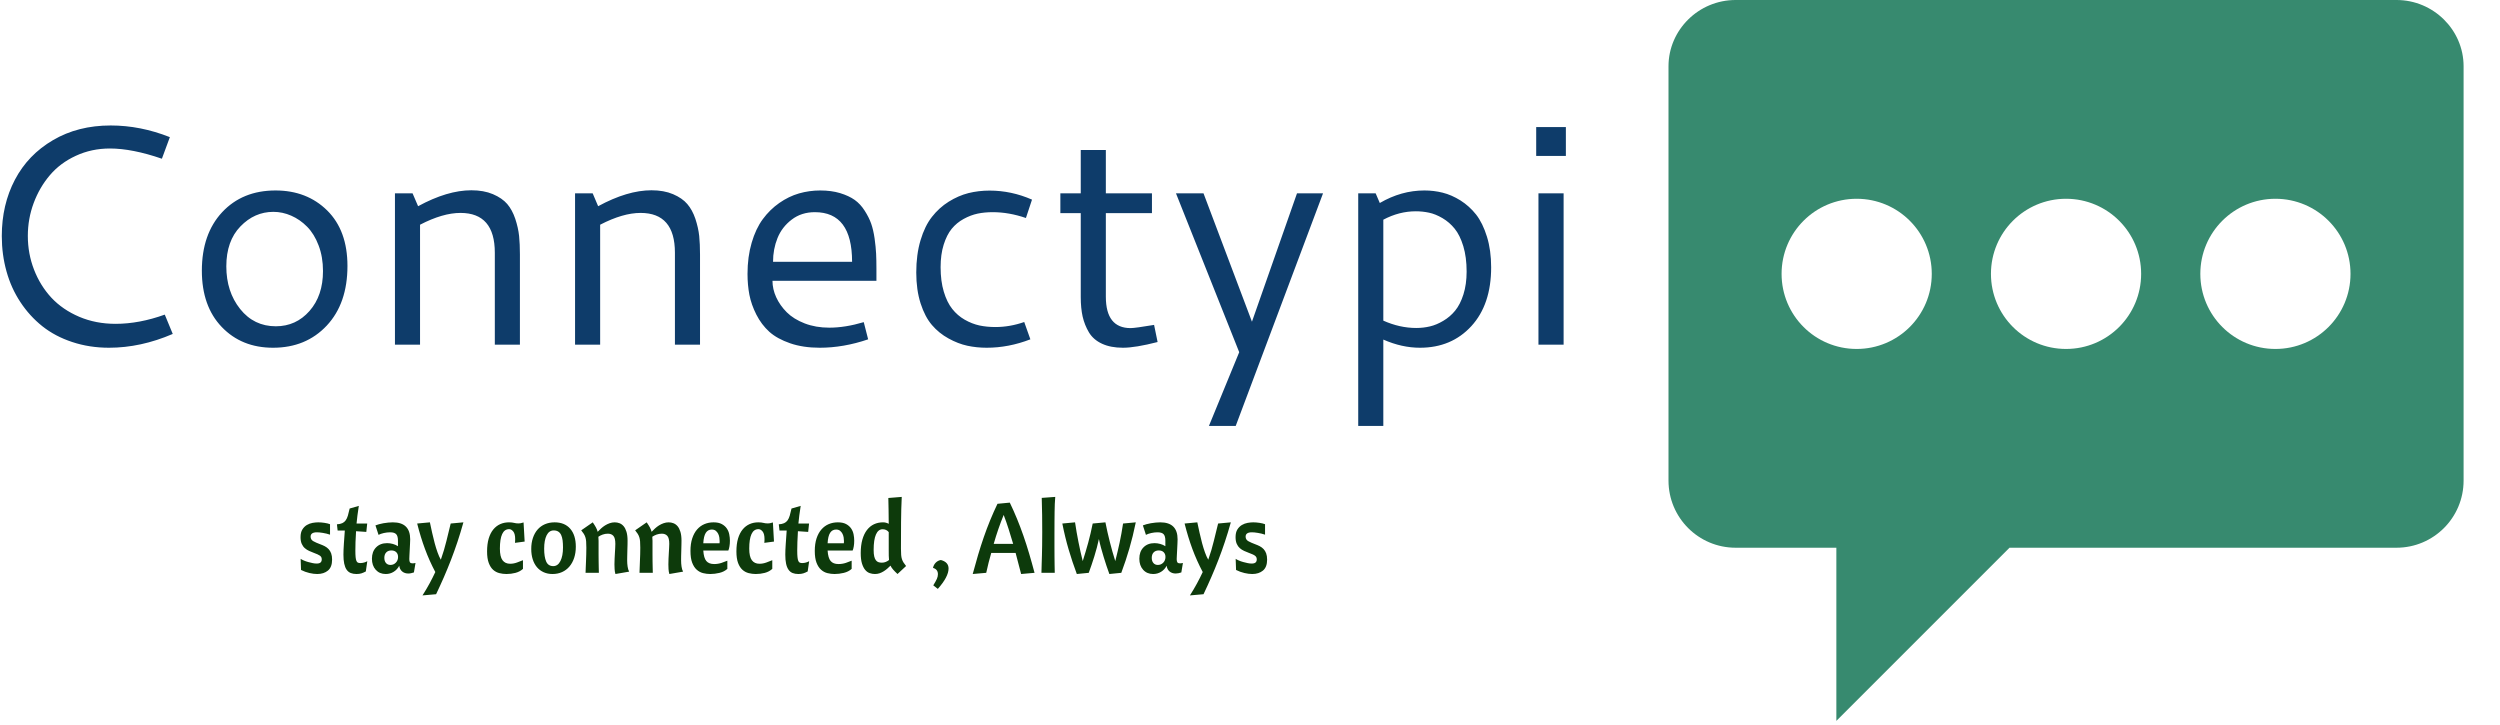 <svg xmlns="http://www.w3.org/2000/svg" version="1.1" xmlns:xlink="http://www.w3.org/1999/xlink" xmlns:svgjs="http://svgjs.dev/svgjs" width="2000" height="580" viewBox="0 0 2000 580"><g transform="matrix(1,0,0,1,-1.212,-1.646)"><svg viewBox="0 0 396 115" data-background-color="#f9f6ed" preserveAspectRatio="xMidYMid meet" height="580" width="2000" xmlns="http://www.w3.org/2000/svg" xmlns:xlink="http://www.w3.org/1999/xlink"><g id="tight-bounds" transform="matrix(1,0,0,1,0.24,0.326)"><svg viewBox="0 0 395.52 114.347" height="114.347" width="395.52"><g><svg viewBox="0 0 630.505 182.283" height="114.347" width="395.52"><g transform="matrix(1,0,0,1,0,31.728)"><svg viewBox="0 0 395.52 118.827" height="118.827" width="395.52"><g id="textblocktransform"><svg viewBox="0 0 395.52 118.827" height="118.827" width="395.52" id="textblock"><g><svg viewBox="0 0 395.52 75.983" height="75.983" width="395.52"><g transform="matrix(1,0,0,1,0,0)"><svg width="395.52" viewBox="6.71 -34.94 249.32 47.9" height="75.983" data-palette-color="#0e3c6a"><path d="M24.07-34.94L24.07-34.94Q28.81-34.94 33.5-33.08L33.5-33.08 32.23-29.64Q27.49-31.27 23.95-31.27L23.95-31.27Q21.02-31.27 18.52-30.11 16.02-28.96 14.37-27.01 12.72-25.07 11.79-22.57 10.86-20.07 10.86-17.33L10.86-17.33Q10.86-14.5 11.85-11.95 12.84-9.4 14.62-7.48 16.41-5.57 19.06-4.44 21.7-3.32 24.85-3.32L24.85-3.32Q28.61-3.32 32.69-4.79L32.69-4.79 33.96-1.71Q28.86 0.49 23.8 0.49L23.8 0.49Q20.68 0.49 17.94-0.42 15.21-1.32 13.17-2.94 11.13-4.57 9.67-6.79 8.2-9.01 7.46-11.68 6.71-14.36 6.71-17.31L6.71-17.31Q6.71-22.31 8.8-26.29 10.89-30.27 14.87-32.6 18.85-34.94 24.07-34.94ZM50.34-24.58L50.34-24.58Q55.34-24.58 58.58-21.39 61.81-18.19 61.81-12.55L61.81-12.55Q61.81-6.57 58.51-3.04 55.2 0.49 49.95 0.49L49.95 0.49Q44.94 0.49 41.77-2.82 38.6-6.13 38.6-11.79L38.6-11.79Q38.6-17.63 41.83-21.11 45.07-24.58 50.34-24.58ZM50-21.17L50-21.17Q46.99-21.17 44.75-18.85 42.5-16.53 42.5-12.48L42.5-12.48Q42.5-8.45 44.7-5.69 46.9-2.93 50.39-2.93L50.39-2.93Q53.61-2.93 55.76-5.37 57.91-7.81 57.91-11.74L57.91-11.74Q57.91-13.99 57.21-15.82 56.52-17.65 55.38-18.8 54.25-19.95 52.85-20.56 51.46-21.17 50-21.17ZM69.38 0L69.38-24.12 72.19-24.12 73.07-22.07Q77.73-24.61 81.56-24.61L81.56-24.61Q83.54-24.61 85-23.99 86.47-23.36 87.28-22.42 88.08-21.48 88.56-20.06 89.03-18.63 89.17-17.33 89.3-16.04 89.3-14.38L89.3-14.38 89.3 0 85.3 0 85.3-14.65Q85.3-21 79.83-21L79.83-21Q77-21 73.38-19.12L73.38-19.12 73.38 0 69.38 0ZM98.09 0L98.09-24.12 100.9-24.12 101.77-22.07Q106.44-24.61 110.27-24.61L110.27-24.61Q112.25-24.61 113.71-23.99 115.18-23.36 115.98-22.42 116.79-21.48 117.27-20.06 117.74-18.63 117.88-17.33 118.01-16.04 118.01-14.38L118.01-14.38 118.01 0 114.01 0 114.01-14.65Q114.01-21 108.54-21L108.54-21Q105.71-21 102.09-19.12L102.09-19.12 102.09 0 98.09 0ZM137.17-24.58L137.17-24.58Q138.93-24.58 140.33-24.16 141.74-23.73 142.67-23.07 143.59-22.41 144.26-21.35 144.94-20.29 145.29-19.3 145.64-18.31 145.84-16.92 146.03-15.53 146.08-14.5 146.13-13.48 146.13-12.08L146.13-12.08 146.13-10.18 129.56-10.18Q129.56-8.86 130.15-7.56 130.75-6.25 131.84-5.16 132.92-4.08 134.69-3.39 136.46-2.71 138.61-2.71L138.61-2.71Q141.15-2.71 144.11-3.59L144.11-3.59 144.81-0.85Q140.88 0.49 137.1 0.49L137.1 0.49Q134.44 0.49 132.38-0.22 130.31-0.93 129.05-2.06 127.8-3.2 126.99-4.79 126.19-6.37 125.88-7.95 125.58-9.52 125.58-11.28L125.58-11.28Q125.58-13.99 126.24-16.24 126.89-18.48 128.02-20.01 129.14-21.53 130.64-22.58 132.14-23.63 133.79-24.11 135.44-24.58 137.17-24.58ZM136.32-21.12L136.32-21.12Q134.17-21.12 132.62-19.93 131.07-18.75 130.36-16.99 129.65-15.23 129.65-13.21L129.65-13.21 142.25-13.21Q142.25-21.12 136.32-21.12ZM152.48-11.5L152.48-11.5Q152.48-14.36 153.16-16.64 153.84-18.92 154.98-20.37 156.12-21.83 157.65-22.79 159.19-23.75 160.8-24.16 162.41-24.56 164.17-24.56L164.17-24.56Q167.64-24.56 170.93-23.12L170.93-23.12 169.96-20.19Q167.25-21.12 164.66-21.12L164.66-21.12Q163.39-21.12 162.27-20.89 161.14-20.65 160.03-20.04 158.92-19.43 158.13-18.47 157.34-17.5 156.85-15.94 156.36-14.38 156.36-12.35L156.36-12.35Q156.36-10.13 156.87-8.44 157.38-6.74 158.22-5.69 159.05-4.64 160.2-3.98 161.36-3.32 162.55-3.06 163.73-2.81 165.1-2.81L165.1-2.81Q167.39-2.81 169.69-3.61L169.69-3.61 170.67-0.85Q167.2 0.49 163.71 0.49L163.71 0.49Q162.1 0.49 160.62 0.17 159.14-0.15 157.62-0.99 156.09-1.83 154.98-3.13 153.87-4.42 153.17-6.58 152.48-8.74 152.48-11.5ZM190.39-3.15L190.95-0.42Q187.41 0.49 185.43 0.49 183.46 0.49 182.09-0.15 180.72-0.78 180.01-1.95 179.31-3.13 179-4.48 178.7-5.83 178.7-7.59L178.7-7.59 178.7-20.97 175.45-20.97 175.45-24.12 178.7-24.12 178.7-31.03 182.7-31.03 182.7-24.12 190.05-24.12 190.05-20.97 182.7-20.97 182.7-7.64Q182.7-2.64 186.65-2.64L186.65-2.64Q187.36-2.64 190.39-3.15L190.39-3.15ZM203.96 1.2L193.88-24.12 198.27-24.12 205.99-3.66 213.17-24.12 217.32-24.12 203.4 12.96 199.13 12.96 203.96 1.2ZM233.48-24.58L233.48-24.58Q234.97-24.58 236.38-24.23 237.8-23.88 239.23-22.99 240.65-22.09 241.72-20.74 242.78-19.38 243.45-17.21 244.12-15.04 244.12-12.33L244.12-12.33Q244.12-6.4 240.96-2.95 237.8 0.49 232.77 0.49L232.77 0.49Q229.89 0.49 226.93-0.81L226.93-0.81 226.93 12.96 222.93 12.96 222.93-24.12 225.71-24.12 226.37-22.58Q229.79-24.58 233.48-24.58ZM232.11-21.26L232.11-21.26Q229.45-21.26 226.93-19.92L226.93-19.92 226.93-3.83Q229.55-2.66 232.18-2.66L232.18-2.66Q233.31-2.66 234.36-2.91 235.4-3.15 236.49-3.8 237.58-4.44 238.38-5.42 239.19-6.4 239.7-8.01 240.21-9.62 240.21-11.65L240.21-11.65Q240.21-13.94 239.68-15.7 239.14-17.46 238.31-18.48 237.48-19.51 236.36-20.17 235.23-20.83 234.21-21.04 233.18-21.26 232.11-21.26ZM251.3-30.08L251.3-34.69 256.03-34.69 256.03-30.08 251.3-30.08ZM251.66 0L251.66-24.12 255.67-24.12 255.67 0 251.66 0Z" opacity="1" transform="matrix(1,0,0,1,0,0)" fill="#0e3c6a" class="wordmark-text-0" data-fill-palette-color="primary" id="text-0"></path></svg></g></svg></g><g transform="matrix(1,0,0,1,75.544,93.92)"><svg viewBox="0 0 244.431 24.907" height="24.907" width="244.431"><g transform="matrix(1,0,0,1,0,0)"><svg width="244.431" viewBox="2.1 -38.5 490.15 49.95" height="24.907" data-palette-color="#0d3a0b"><path d="M10.25-4.7L10.25-4.7Q11.65-4.7 12.25-5.25 12.85-5.8 12.85-6.8L12.85-6.8Q12.85-7.45 12.63-7.9 12.4-8.35 11.93-8.7 11.45-9.05 10.7-9.38 9.95-9.7 8.9-10.1L8.9-10.1Q7.7-10.55 6.48-11.1 5.25-11.65 4.28-12.5 3.3-13.35 2.7-14.7 2.1-16.05 2.1-18.1L2.1-18.1Q2.1-20.5 3.03-21.98 3.95-23.45 5.3-24.25 6.65-25.05 8.2-25.33 9.75-25.6 11.05-25.6L11.05-25.6Q12.5-25.6 14.2-25.35 15.9-25.1 17.05-24.65L17.05-24.65 17.05-19.35Q16.2-19.65 15.25-19.88 14.3-20.1 13.4-20.25 12.5-20.4 11.7-20.48 10.9-20.55 10.4-20.55L10.4-20.55Q7.2-20.55 7.2-18.35L7.2-18.35Q7.2-16.8 8.6-16.03 10-15.25 12.05-14.5L12.05-14.5Q13.3-14.05 14.4-13.48 15.5-12.9 16.32-12.03 17.15-11.15 17.63-9.85 18.1-8.55 18.1-6.7L18.1-6.7Q18.1-2.9 16-1.15 13.9 0.6 10.55 0.6L10.55 0.6Q8.75 0.6 6.6 0.1 4.45-0.4 2.35-1.45L2.35-1.45 2.15-7.1Q2.8-6.65 3.8-6.23 4.8-5.8 5.95-5.48 7.1-5.15 8.22-4.93 9.35-4.7 10.25-4.7ZM20.9-21.45L20.55-24.6Q22.2-24.7 23.25-25.18 24.3-25.65 24.97-26.58 25.65-27.5 26.1-29 26.55-30.5 27-32.6L27-32.6 31.65-33.95Q31.2-31.2 30.95-29.1 30.7-27 30.5-25L30.5-25 35.9-25 35.45-20.75 30.25-21.1Q30.05-18.1 29.97-15.58 29.9-13.05 29.9-11.25L29.9-11.25Q29.9-9.2 30.02-7.98 30.15-6.75 30.42-6.08 30.7-5.4 31.17-5.18 31.65-4.95 32.4-4.95L32.4-4.95Q33.4-4.95 34.35-5.23 35.3-5.5 35.95-5.9L35.95-5.9 35.2-0.7Q34-0.05 32.95 0.28 31.9 0.6 30.45 0.6L30.45 0.6Q28.8 0.6 27.55 0.1 26.3-0.4 25.47-1.58 24.65-2.75 24.25-4.63 23.85-6.5 23.85-9.2L23.85-9.2Q23.85-11.45 24.07-14.7 24.3-17.95 24.55-21.45L24.55-21.45 20.9-21.45ZM45.3 0.6L45.3 0.6Q42.15 0.6 40.22-1.55 38.3-3.7 38.3-7.15L38.3-7.15Q38.3-10.75 40.4-12.9 42.5-15.05 46-15.05L46-15.05Q47.45-15.05 48.9-14.65 50.34-14.25 51.5-13.5L51.5-13.5 51.5-16.3Q51.5-18.65 50.59-19.6 49.7-20.55 47.5-20.55L47.5-20.55Q46-20.55 44.32-20.18 42.65-19.8 41.65-19.25L41.65-19.25 40.09-24.05Q40.84-24.35 41.9-24.65 42.95-24.95 44.15-25.15 45.34-25.35 46.59-25.48 47.84-25.6 48.9-25.6L48.9-25.6Q57.7-25.6 57.7-17L57.7-17Q57.7-16.25 57.62-14.8 57.55-13.35 57.47-11.78 57.4-10.2 57.32-8.85 57.25-7.5 57.25-6.95L57.25-6.95Q57.25-5.8 57.59-5.3 57.95-4.8 58.9-4.8L58.9-4.8Q59.55-4.8 60.4-5L60.4-5 59.59-0.2Q58.8 0.05 58.12 0.2 57.45 0.35 56.75 0.35L56.75 0.35Q54.9 0.35 53.65-0.68 52.4-1.7 52.15-3.6L52.15-3.6Q51.15-1.65 49.34-0.53 47.55 0.6 45.3 0.6ZM47.7-4L47.7-4Q49.3-4 50.42-5.15 51.55-6.3 51.55-8.05L51.55-8.05Q51.55-9.55 50.65-10.45 49.75-11.35 48.15-11.35L48.15-11.35Q46.5-11.35 45.55-10.35 44.59-9.35 44.59-7.6L44.59-7.6Q44.59-5.95 45.42-4.98 46.25-4 47.7-4ZM78.24-25L84.69-25.6Q83.24-20.4 81.67-15.68 80.09-10.95 78.37-6.5 76.64-2.05 74.77 2.25 72.89 6.55 70.84 10.85L70.84 10.85 63.94 11.45Q65.89 8.4 67.49 5.45 69.09 2.5 70.44-0.4L70.44-0.4Q67.44-6.05 65.22-12.05 62.99-18.05 61.24-25L61.24-25 67.69-25.6Q68.24-23 68.84-20.28 69.44-17.55 70.12-15.05 70.79-12.55 71.57-10.38 72.34-8.2 73.24-6.65L73.24-6.65Q74.99-11.65 76.07-16.13 77.14-20.6 78.24-25L78.24-25ZM96.69-10.85L96.69-10.85Q96.69-14.6 97.51-17.38 98.34-20.15 99.84-21.98 101.34-23.8 103.36-24.7 105.39-25.6 107.79-25.6L107.79-25.6Q109.34-25.6 110.36-25.33 111.39-25.05 112.64-25.05L112.64-25.05Q113.19-25.05 113.69-25.15 114.19-25.25 115.19-25.55L115.19-25.55 115.74-15.85 110.84-15.2Q110.89-15.7 110.91-16.13 110.94-16.55 110.94-17.05L110.94-17.05Q110.94-19.8 109.96-20.98 108.99-22.15 107.89-22.15L107.89-22.15Q105.49-22.15 104.34-19.65 103.19-17.15 103.19-12.3L103.19-12.3Q103.19-8.2 104.51-6.4 105.84-4.6 108.39-4.6L108.39-4.6Q110.14-4.6 111.86-5.23 113.59-5.85 114.89-6.4L114.89-6.4 114.89-2Q113.29-0.55 111.06 0.03 108.84 0.6 106.54 0.6L106.54 0.6Q104.69 0.6 102.91 0.15 101.14-0.3 99.76-1.53 98.39-2.75 97.54-5 96.69-7.25 96.69-10.85ZM130.49-21.5L130.49-21.5Q128.13-21.5 126.89-19.03 125.64-16.55 125.64-12.25L125.64-12.25Q125.64-8.05 126.66-5.73 127.69-3.4 130.24-3.4L130.24-3.4Q132.59-3.4 133.88-5.98 135.19-8.55 135.19-12.85L135.19-12.85Q135.19-14.85 134.99-16.45 134.78-18.05 134.26-19.18 133.74-20.3 132.81-20.9 131.88-21.5 130.49-21.5ZM119.09-12.1L119.09-12.1Q119.09-15.2 119.94-17.7 120.78-20.2 122.31-21.95 123.84-23.7 126.03-24.65 128.24-25.6 130.94-25.6L130.94-25.6Q136.03-25.6 138.86-22.35 141.69-19.1 141.69-13.25L141.69-13.25Q141.69-10.1 140.84-7.55 139.99-5 138.44-3.18 136.88-1.35 134.71-0.38 132.53 0.6 129.88 0.6L129.88 0.6Q127.39 0.6 125.39-0.3 123.39-1.2 121.98-2.85 120.59-4.5 119.84-6.85 119.09-9.2 119.09-12.1ZM144.43-21.55L150.28-25.6Q151.28-24.15 151.88-23.05 152.48-21.95 152.78-20.8L152.78-20.8Q153.53-21.6 154.48-22.48 155.43-23.35 156.51-24.03 157.58-24.7 158.83-25.15 160.08-25.6 161.43-25.6L161.43-25.6Q162.68-25.6 163.86-25.15 165.03-24.7 165.93-23.65 166.83-22.6 167.38-20.8 167.93-19 167.93-16.3L167.93-16.3Q167.93-15.6 167.91-14.25 167.88-12.9 167.83-11.38 167.78-9.85 167.76-8.45 167.73-7.05 167.73-6.3L167.73-6.3Q167.73-4.65 167.96-3.13 168.18-1.6 168.73-0.6L168.73-0.6 161.78 0.6Q161.43-0.55 161.36-1.9 161.28-3.25 161.28-4.25L161.28-4.25Q161.28-5.65 161.36-7.13 161.43-8.6 161.51-9.98 161.58-11.35 161.66-12.58 161.73-13.8 161.73-14.7L161.73-14.7Q161.73-17.65 160.73-18.75 159.73-19.85 157.98-19.85L157.98-19.85Q156.53-19.85 155.31-19.4 154.08-18.95 153.13-18.3L153.13-18.3Q153.23-17.35 153.23-16.2 153.23-15.05 153.23-13.55L153.23-13.55Q153.23-11.25 153.23-9.4 153.23-7.55 153.26-5.95 153.28-4.35 153.31-2.93 153.33-1.5 153.38 0L153.38 0 146.63 0Q146.68-1.2 146.73-2.7 146.78-4.2 146.86-5.88 146.93-7.55 146.98-9.33 147.03-11.1 147.03-12.75L147.03-12.75Q147.03-14.7 146.93-15.93 146.83-17.15 146.53-18.07 146.23-19 145.73-19.78 145.23-20.55 144.43-21.55L144.43-21.55ZM171.78-21.55L177.63-25.6Q178.63-24.15 179.23-23.05 179.83-21.95 180.13-20.8L180.13-20.8Q180.88-21.6 181.83-22.48 182.78-23.35 183.85-24.03 184.93-24.7 186.18-25.15 187.43-25.6 188.78-25.6L188.78-25.6Q190.03-25.6 191.2-25.15 192.38-24.7 193.28-23.65 194.18-22.6 194.73-20.8 195.28-19 195.28-16.3L195.28-16.3Q195.28-15.6 195.25-14.25 195.23-12.9 195.18-11.38 195.13-9.85 195.1-8.45 195.08-7.05 195.08-6.3L195.08-6.3Q195.08-4.65 195.31-3.13 195.53-1.6 196.08-0.6L196.08-0.6 189.13 0.6Q188.78-0.55 188.7-1.9 188.63-3.25 188.63-4.25L188.63-4.25Q188.63-5.65 188.7-7.13 188.78-8.6 188.85-9.98 188.93-11.35 189-12.58 189.08-13.8 189.08-14.7L189.08-14.7Q189.08-17.65 188.08-18.75 187.08-19.85 185.33-19.85L185.33-19.85Q183.88-19.85 182.66-19.4 181.43-18.95 180.48-18.3L180.48-18.3Q180.58-17.35 180.58-16.2 180.58-15.05 180.58-13.55L180.58-13.55Q180.58-11.25 180.58-9.4 180.58-7.55 180.6-5.95 180.63-4.35 180.66-2.93 180.68-1.5 180.73 0L180.73 0 173.98 0Q174.03-1.2 174.08-2.7 174.13-4.2 174.2-5.88 174.28-7.55 174.33-9.33 174.38-11.1 174.38-12.75L174.38-12.75Q174.38-14.7 174.28-15.93 174.18-17.15 173.88-18.07 173.58-19 173.08-19.78 172.58-20.55 171.78-21.55L171.78-21.55ZM219.03-11.3L206.33-11.3Q206.58-7.5 207.88-5.98 209.18-4.45 211.83-4.45L211.83-4.45Q213.83-4.45 215.6-5.05 217.38-5.65 218.53-6.15L218.53-6.15 218.53-2Q216.93-0.55 214.53 0.03 212.13 0.6 209.88 0.6L209.88 0.6Q208.03 0.6 206.23 0.15 204.43-0.3 203-1.58 201.58-2.85 200.7-5.13 199.83-7.4 199.83-11.1L199.83-11.1Q199.83-14.75 200.73-17.48 201.63-20.2 203.2-22 204.78-23.8 206.9-24.7 209.03-25.6 211.53-25.6L211.53-25.6Q214.08-25.6 215.7-24.73 217.33-23.85 218.25-22.5 219.18-21.15 219.5-19.5 219.83-17.85 219.83-16.3L219.83-16.3Q219.83-14.7 219.6-13.4 219.38-12.1 219.03-11.3L219.03-11.3ZM210.63-21.95L210.63-21.95Q208.68-21.95 207.6-20.28 206.53-18.6 206.33-15L206.33-15 214.58-15Q214.58-15.2 214.6-15.5 214.63-15.8 214.63-16.05L214.63-16.05Q214.63-16.85 214.48-17.88 214.33-18.9 213.88-19.8 213.43-20.7 212.65-21.33 211.88-21.95 210.63-21.95ZM223.13-10.85L223.13-10.85Q223.13-14.6 223.95-17.38 224.78-20.15 226.28-21.98 227.78-23.8 229.8-24.7 231.82-25.6 234.22-25.6L234.22-25.6Q235.78-25.6 236.8-25.33 237.82-25.05 239.07-25.05L239.07-25.05Q239.63-25.05 240.13-25.15 240.63-25.25 241.63-25.55L241.63-25.55 242.18-15.85 237.28-15.2Q237.32-15.7 237.35-16.13 237.38-16.55 237.38-17.05L237.38-17.05Q237.38-19.8 236.4-20.98 235.43-22.15 234.32-22.15L234.32-22.15Q231.93-22.15 230.78-19.65 229.63-17.15 229.63-12.3L229.63-12.3Q229.63-8.2 230.95-6.4 232.28-4.6 234.82-4.6L234.82-4.6Q236.57-4.6 238.3-5.23 240.03-5.85 241.32-6.4L241.32-6.4 241.32-2Q239.72-0.55 237.5 0.03 235.28 0.6 232.97 0.6L232.97 0.6Q231.13 0.6 229.35 0.15 227.57-0.3 226.2-1.53 224.82-2.75 223.97-5 223.13-7.25 223.13-10.85ZM244.97-21.45L244.62-24.6Q246.27-24.7 247.32-25.18 248.37-25.65 249.05-26.58 249.72-27.5 250.17-29 250.62-30.5 251.07-32.6L251.07-32.6 255.72-33.95Q255.27-31.2 255.02-29.1 254.77-27 254.57-25L254.57-25 259.97-25 259.52-20.75 254.32-21.1Q254.12-18.1 254.05-15.58 253.97-13.05 253.97-11.25L253.97-11.25Q253.97-9.2 254.1-7.98 254.22-6.75 254.5-6.08 254.77-5.4 255.25-5.18 255.72-4.95 256.47-4.95L256.47-4.95Q257.47-4.95 258.42-5.23 259.37-5.5 260.02-5.9L260.02-5.9 259.27-0.7Q258.07-0.05 257.02 0.28 255.97 0.6 254.52 0.6L254.52 0.6Q252.87 0.6 251.62 0.1 250.37-0.4 249.55-1.58 248.72-2.75 248.32-4.63 247.92-6.5 247.92-9.2L247.92-9.2Q247.92-11.45 248.15-14.7 248.37-17.95 248.62-21.45L248.62-21.45 244.97-21.45ZM282.07-11.3L269.37-11.3Q269.62-7.5 270.92-5.98 272.22-4.45 274.87-4.45L274.87-4.45Q276.87-4.45 278.64-5.05 280.42-5.65 281.57-6.15L281.57-6.15 281.57-2Q279.97-0.55 277.57 0.03 275.17 0.6 272.92 0.6L272.92 0.6Q271.07 0.6 269.27 0.15 267.47-0.3 266.05-1.58 264.62-2.85 263.75-5.13 262.87-7.4 262.87-11.1L262.87-11.1Q262.87-14.75 263.77-17.48 264.67-20.2 266.25-22 267.82-23.8 269.94-24.7 272.07-25.6 274.57-25.6L274.57-25.6Q277.12-25.6 278.75-24.73 280.37-23.85 281.3-22.5 282.22-21.15 282.55-19.5 282.87-17.85 282.87-16.3L282.87-16.3Q282.87-14.7 282.64-13.4 282.42-12.1 282.07-11.3L282.07-11.3ZM273.67-21.95L273.67-21.95Q271.72-21.95 270.64-20.28 269.57-18.6 269.37-15L269.37-15 277.62-15Q277.62-15.2 277.64-15.5 277.67-15.8 277.67-16.05L277.67-16.05Q277.67-16.85 277.52-17.88 277.37-18.9 276.92-19.8 276.47-20.7 275.69-21.33 274.92-21.95 273.67-21.95ZM309.17-3.45L304.82 0.6Q303.42-0.7 302.57-1.68 301.72-2.65 301.27-3.65L301.27-3.65Q300.52-2.9 299.67-2.15 298.82-1.4 297.82-0.78 296.82-0.15 295.72 0.23 294.62 0.6 293.37 0.6L293.37 0.6Q292.02 0.6 290.72 0.15 289.42-0.3 288.42-1.5 287.42-2.7 286.79-4.75 286.17-6.8 286.17-10L286.17-10Q286.17-13.9 286.99-16.82 287.82-19.75 289.32-21.7 290.82-23.65 292.89-24.63 294.97-25.6 297.47-25.6L297.47-25.6Q299.02-25.6 300.37-24.85L300.37-24.85Q300.32-28.9 300.29-32 300.27-35.1 300.17-37.95L300.17-37.95 306.97-38.5Q306.67-32.4 306.62-25.68 306.57-18.95 306.57-12.25L306.57-12.25Q306.57-10.3 306.67-9.08 306.77-7.85 307.07-6.93 307.37-6 307.87-5.23 308.37-4.45 309.17-3.45L309.17-3.45ZM296.87-5.15L296.87-5.15Q297.97-5.15 298.87-5.53 299.77-5.9 300.52-6.5L300.52-6.5Q300.42-7.45 300.39-8.65 300.37-9.85 300.37-11.45L300.37-11.45 300.37-20.65Q299.22-22.1 297.27-22.1L297.27-22.1Q295.07-22.1 293.89-19.45 292.72-16.8 292.72-11.6L292.72-11.6Q292.72-9.55 293.02-8.3 293.32-7.05 293.87-6.35 294.42-5.65 295.17-5.4 295.92-5.15 296.87-5.15ZM322.81-2.5L322.81-2.5Q323.16-4.1 324.24-5.18 325.31-6.25 326.81-6.5L326.81-6.5Q330.71-5.45 330.71-2.2L330.71-2.2Q330.71 2 325.26 8.15L325.26 8.15 322.96 6.35Q324.26 4.25 324.79 3.05 325.31 1.85 325.31 0.7L325.31 0.7Q325.31-1.8 322.81-2.5ZM349.81 0L342.96 0.6Q344.31-4.45 345.68-9.08 347.06-13.7 348.56-18.05 350.06-22.4 351.78-26.6 353.51-30.8 355.51-35L355.51-35 361.76-35.6Q363.76-31.45 365.46-27.3 367.16-23.15 368.68-18.78 370.21-14.4 371.58-9.75 372.96-5.1 374.31 0L374.31 0 367.51 0.6Q366.81-2.05 366.11-4.73 365.41-7.4 364.71-10.1L364.71-10.1 352.36-10.1Q351.66-7.65 351.01-5.15 350.36-2.65 349.81 0L349.81 0ZM358.66-29.35L358.66-29.35Q355.76-22.25 353.61-14.7L353.61-14.7 363.46-14.7Q362.36-18.45 361.18-22.15 360.01-25.85 358.66-29.35ZM377.96-38L384.81-38.5Q384.66-36.75 384.58-34.9 384.51-33.05 384.48-30.83 384.46-28.6 384.43-25.85 384.41-23.1 384.41-19.55L384.41-19.55Q384.41-16.25 384.41-13.58 384.41-10.9 384.43-8.6 384.46-6.3 384.48-4.23 384.51-2.15 384.56 0L384.56 0 377.81 0Q377.86-2.6 377.93-4.6 378.01-6.6 378.06-8.78 378.11-10.95 378.16-13.73 378.21-16.5 378.21-20.7L378.21-20.7Q378.21-24.95 378.16-29.23 378.11-33.5 377.96-38L377.96-38ZM419.2-25L425.65-25.6Q424.2-18.5 422.4-12.33 420.6-6.15 418.3 0L418.3 0 412.25 0.6Q411.5-1.4 410.78-3.6 410.05-5.8 409.35-8.08 408.65-10.35 408.03-12.65 407.4-14.95 406.95-17.15L406.95-17.15Q406.05-12.9 404.65-8.4 403.25-3.9 401.8 0L401.8 0 395.75 0.6Q393.45-5.55 391.63-11.73 389.8-17.9 388.4-25L388.4-25 394.85-25.6Q395.6-20.55 396.58-15.63 397.55-10.7 398.75-5.95L398.75-5.95Q400.25-10.65 401.53-15.3 402.8-19.95 403.8-25L403.8-25 410.25-25.6Q411.25-20.55 412.5-15.63 413.75-10.7 415.25-5.95L415.25-5.95Q416.45-10.65 417.45-15.3 418.45-19.95 419.2-25L419.2-25ZM434.45 0.6L434.45 0.6Q431.3 0.6 429.38-1.55 427.45-3.7 427.45-7.15L427.45-7.15Q427.45-10.75 429.55-12.9 431.65-15.05 435.15-15.05L435.15-15.05Q436.6-15.05 438.05-14.65 439.5-14.25 440.65-13.5L440.65-13.5 440.65-16.3Q440.65-18.65 439.75-19.6 438.85-20.55 436.65-20.55L436.65-20.55Q435.15-20.55 433.48-20.18 431.8-19.8 430.8-19.25L430.8-19.25 429.25-24.05Q430-24.35 431.05-24.65 432.1-24.95 433.3-25.15 434.5-25.35 435.75-25.48 437-25.6 438.05-25.6L438.05-25.6Q446.85-25.6 446.85-17L446.85-17Q446.85-16.25 446.78-14.8 446.7-13.35 446.63-11.78 446.55-10.2 446.48-8.85 446.4-7.5 446.4-6.95L446.4-6.95Q446.4-5.8 446.75-5.3 447.1-4.8 448.05-4.8L448.05-4.8Q448.7-4.8 449.55-5L449.55-5 448.75-0.2Q447.95 0.05 447.28 0.2 446.6 0.35 445.9 0.35L445.9 0.35Q444.05 0.35 442.8-0.68 441.55-1.7 441.3-3.6L441.3-3.6Q440.3-1.65 438.5-0.53 436.7 0.6 434.45 0.6ZM436.85-4L436.85-4Q438.45-4 439.58-5.15 440.7-6.3 440.7-8.05L440.7-8.05Q440.7-9.55 439.8-10.45 438.9-11.35 437.3-11.35L437.3-11.35Q435.65-11.35 434.7-10.35 433.75-9.35 433.75-7.6L433.75-7.6Q433.75-5.95 434.58-4.98 435.4-4 436.85-4ZM467.4-25L473.85-25.6Q472.4-20.4 470.82-15.68 469.25-10.95 467.52-6.5 465.8-2.05 463.92 2.25 462.05 6.55 460 10.85L460 10.85 453.1 11.45Q455.05 8.4 456.65 5.45 458.25 2.5 459.6-0.4L459.6-0.4Q456.6-6.05 454.37-12.05 452.15-18.05 450.4-25L450.4-25 456.85-25.6Q457.4-23 458-20.28 458.6-17.55 459.27-15.05 459.95-12.55 460.72-10.38 461.5-8.2 462.4-6.65L462.4-6.65Q464.15-11.65 465.22-16.13 466.3-20.6 467.4-25L467.4-25ZM484.4-4.7L484.4-4.7Q485.8-4.7 486.4-5.25 487-5.8 487-6.8L487-6.8Q487-7.45 486.77-7.9 486.55-8.35 486.07-8.7 485.6-9.05 484.85-9.38 484.1-9.7 483.05-10.1L483.05-10.1Q481.85-10.55 480.62-11.1 479.4-11.65 478.42-12.5 477.45-13.35 476.85-14.7 476.25-16.05 476.25-18.1L476.25-18.1Q476.25-20.5 477.17-21.98 478.1-23.45 479.45-24.25 480.8-25.05 482.35-25.33 483.9-25.6 485.2-25.6L485.2-25.6Q486.65-25.6 488.35-25.35 490.05-25.1 491.2-24.65L491.2-24.65 491.2-19.35Q490.35-19.65 489.4-19.88 488.45-20.1 487.55-20.25 486.65-20.4 485.85-20.48 485.05-20.55 484.55-20.55L484.55-20.55Q481.35-20.55 481.35-18.35L481.35-18.35Q481.35-16.8 482.75-16.03 484.15-15.25 486.2-14.5L486.2-14.5Q487.45-14.05 488.55-13.48 489.65-12.9 490.47-12.03 491.3-11.15 491.77-9.85 492.25-8.55 492.25-6.7L492.25-6.7Q492.25-2.9 490.15-1.15 488.05 0.6 484.7 0.6L484.7 0.6Q482.9 0.6 480.75 0.1 478.6-0.4 476.5-1.45L476.5-1.45 476.3-7.1Q476.95-6.65 477.95-6.23 478.95-5.8 480.1-5.48 481.25-5.15 482.37-4.93 483.5-4.7 484.4-4.7Z" opacity="1" transform="matrix(1,0,0,1,0,0)" fill="#0d3a0b" class="slogan-text-1" data-fill-palette-color="secondary" id="text-1"></path></svg></g></svg></g></svg></g></svg></g><g transform="matrix(1,0,0,1,413.458,0)"><svg viewBox="0 0 217.048 182.283" height="182.283" width="217.048"><g><svg xmlns="http://www.w3.org/2000/svg" xmlns:xlink="http://www.w3.org/1999/xlink" version="1.1" x="8" y="0" viewBox="5 9.2 90 81.6" enable-background="new 0 0 100 100" xml:space="preserve" height="182.283" width="201.048" class="icon-icon-0" data-fill-palette-color="accent" id="icon-0"><path d="M87.4 9.2H12.6C8.4 9.2 5 12.6 5 16.7V63.6C5 67.8 8.4 71.2 12.6 71.2H24V90.8L43.6 71.2H87.4C91.6 71.2 95 67.8 95 63.6V16.7C95 12.6 91.6 9.2 87.4 9.2M26.3 48.7C21.6 48.7 17.8 44.9 17.8 40.2S21.6 31.7 26.3 31.7 34.8 35.5 34.8 40.2 31 48.7 26.3 48.7M50 48.7C45.3 48.7 41.5 44.9 41.5 40.2S45.3 31.7 50 31.7 58.5 35.5 58.5 40.2 54.7 48.7 50 48.7M73.7 48.7C69 48.7 65.2 44.9 65.2 40.2S69 31.7 73.7 31.7 82.2 35.5 82.2 40.2 78.4 48.7 73.7 48.7" fill="#378a6f" data-fill-palette-color="accent"></path></svg></g></svg></g></svg></g><defs></defs></svg><rect width="395.52" height="114.347" fill="none" stroke="none" visibility="hidden"></rect></g></svg></g></svg>